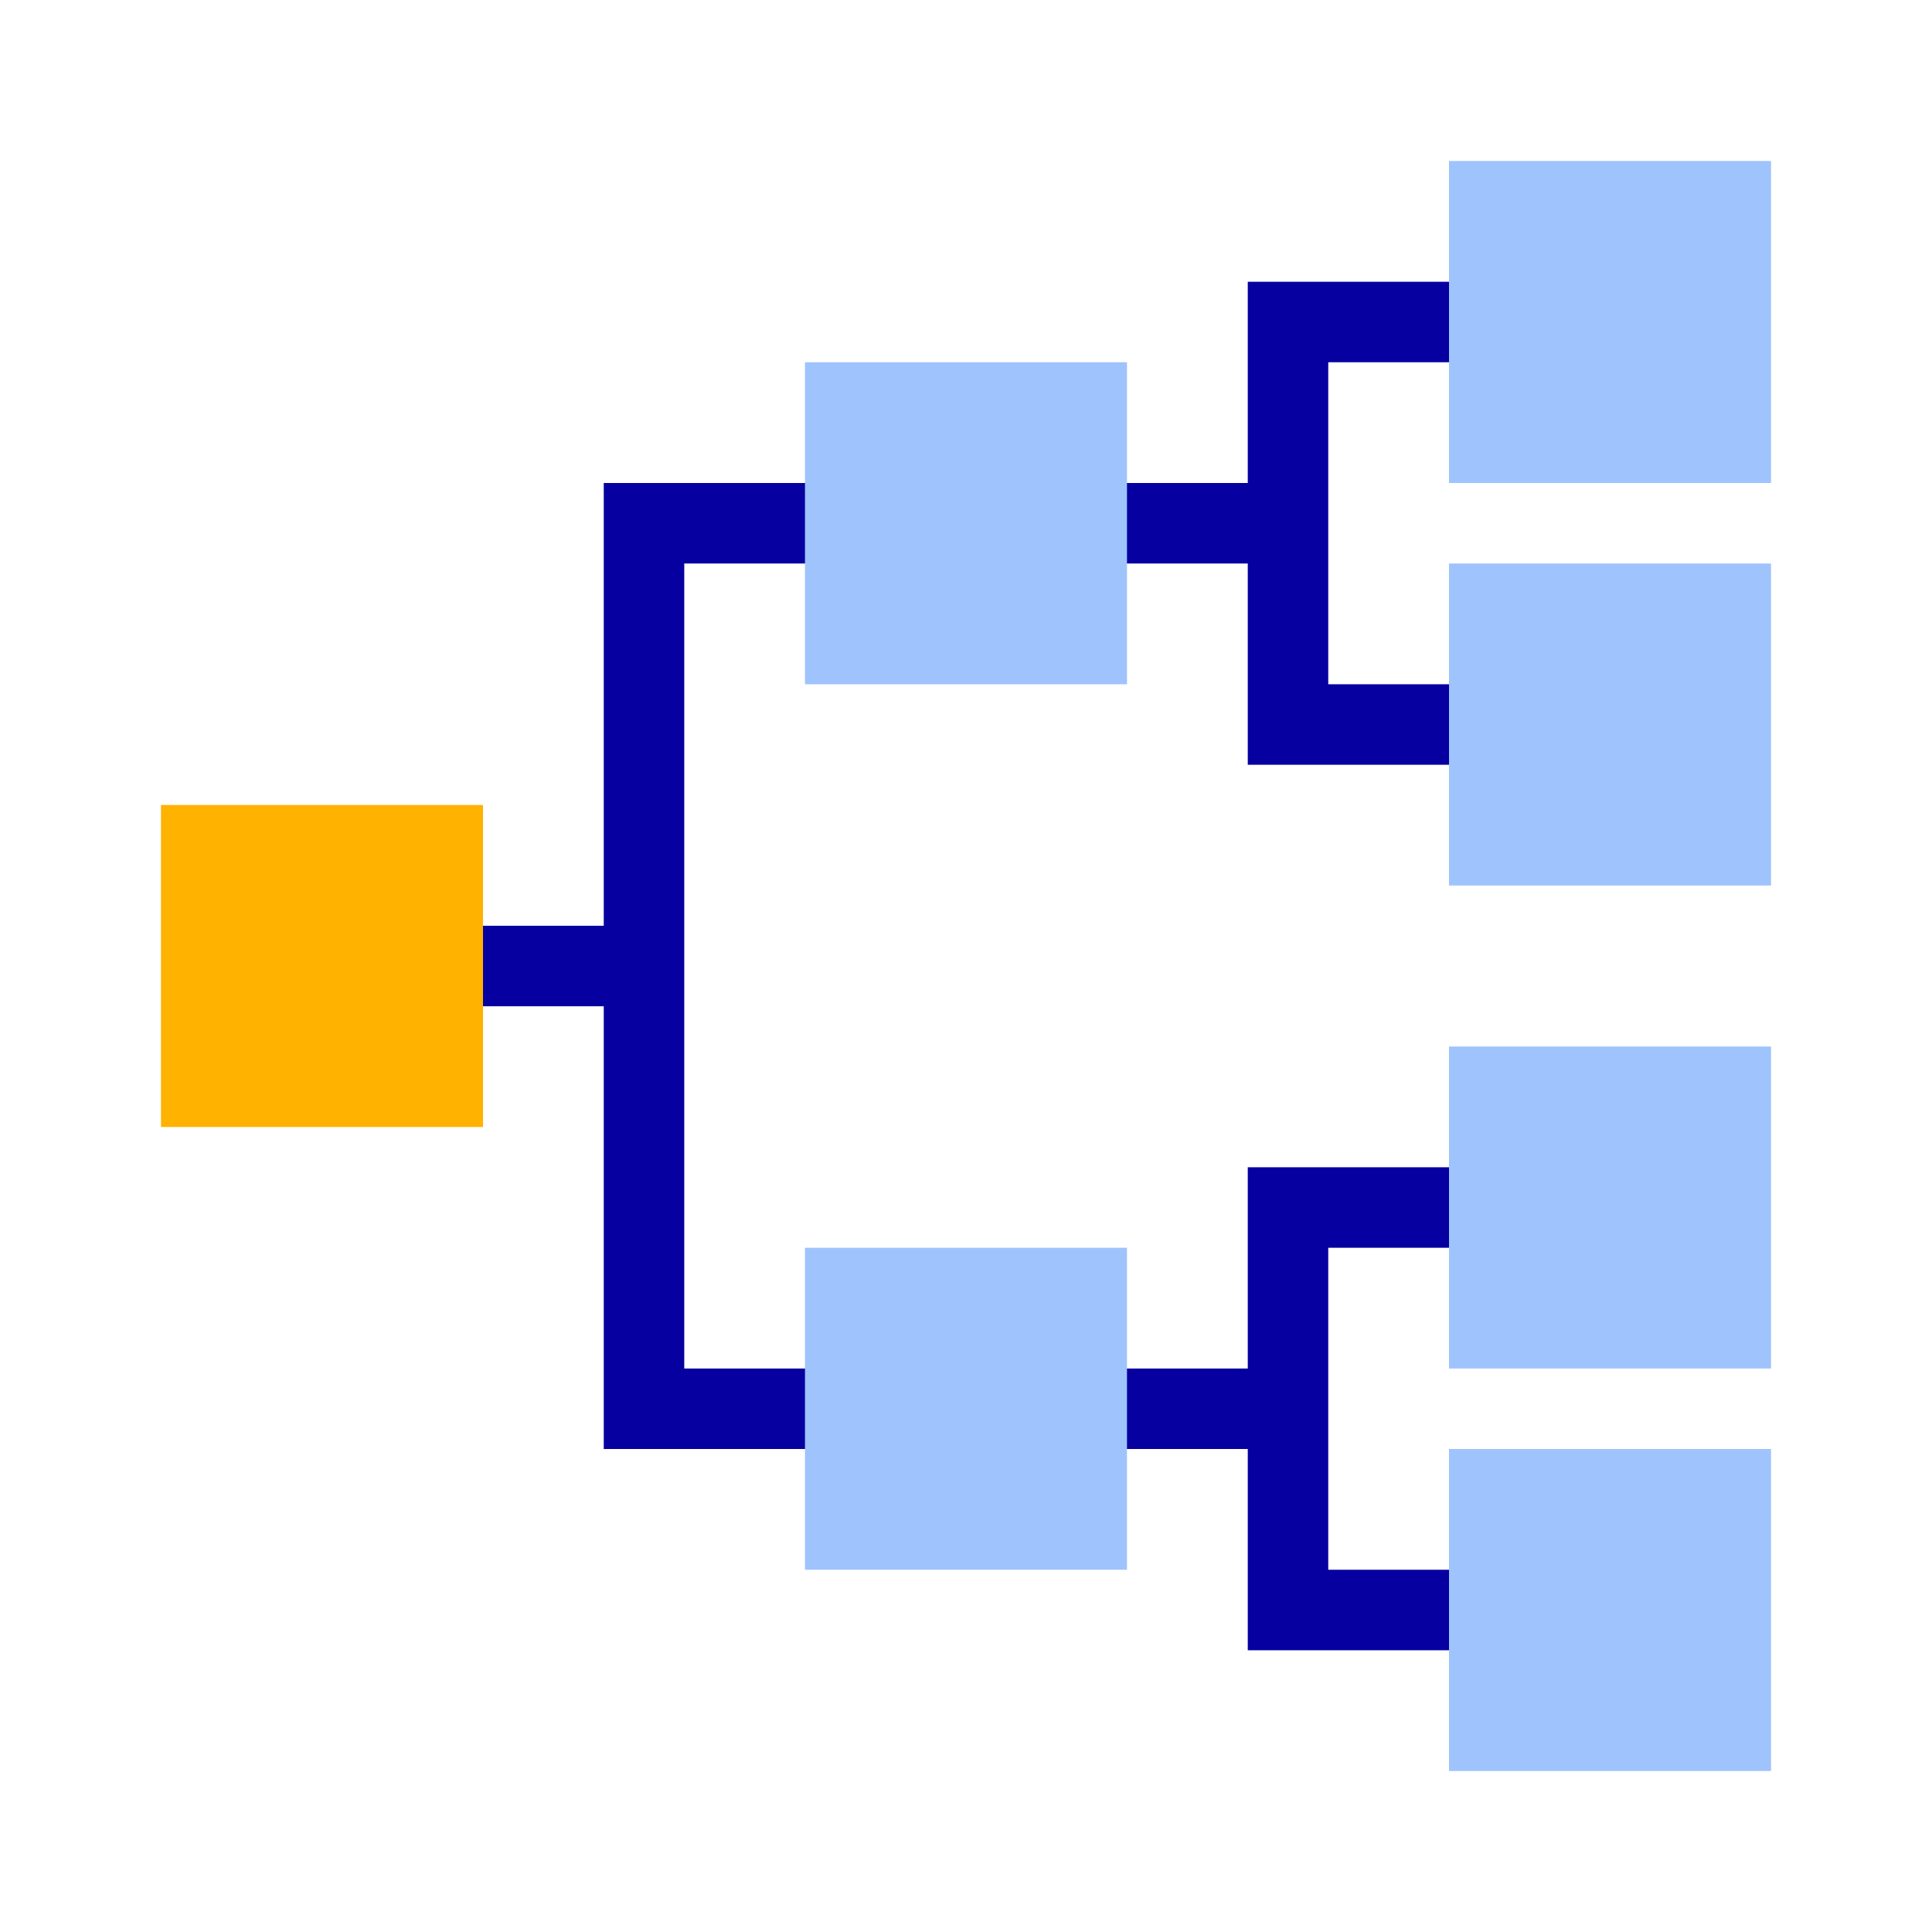 <svg width="70" height="70" viewBox="0 0 70 70" fill="none" xmlns="http://www.w3.org/2000/svg">
<path d="M58.334 13.125V10.209H45.209V17.5H21.875V33.542H11.667V36.459H21.875V52.5H45.209V59.792H58.334V56.875H48.125V45.209H58.334V42.292H45.209V49.584H24.792V20.417H45.209V27.709H58.334V24.792H48.125V13.125H58.334Z" fill="#0600A0"/>
<path d="M5.833 29.166H17.5V40.833H5.833V29.166Z" fill="#FFB200"/>
<path d="M52.5 20.417H64.167V32.084H52.5V20.417Z" fill="#9FC3FD"/>
<path d="M52.5 5.833H64.167V17.5H52.5V5.833Z" fill="#9FC3FD"/>
<path d="M29.166 13.125H40.833V24.792H29.166V13.125Z" fill="#9FC3FD"/>
<path d="M29.166 45.209H40.833V56.875H29.166V45.209Z" fill="#9FC3FD"/>
<path d="M52.5 52.5H64.167V64.167H52.5V52.5Z" fill="#9FC3FD"/>
<path d="M52.5 37.917H64.167V49.584H52.5V37.917Z" fill="#9FC3FD"/>
</svg>
